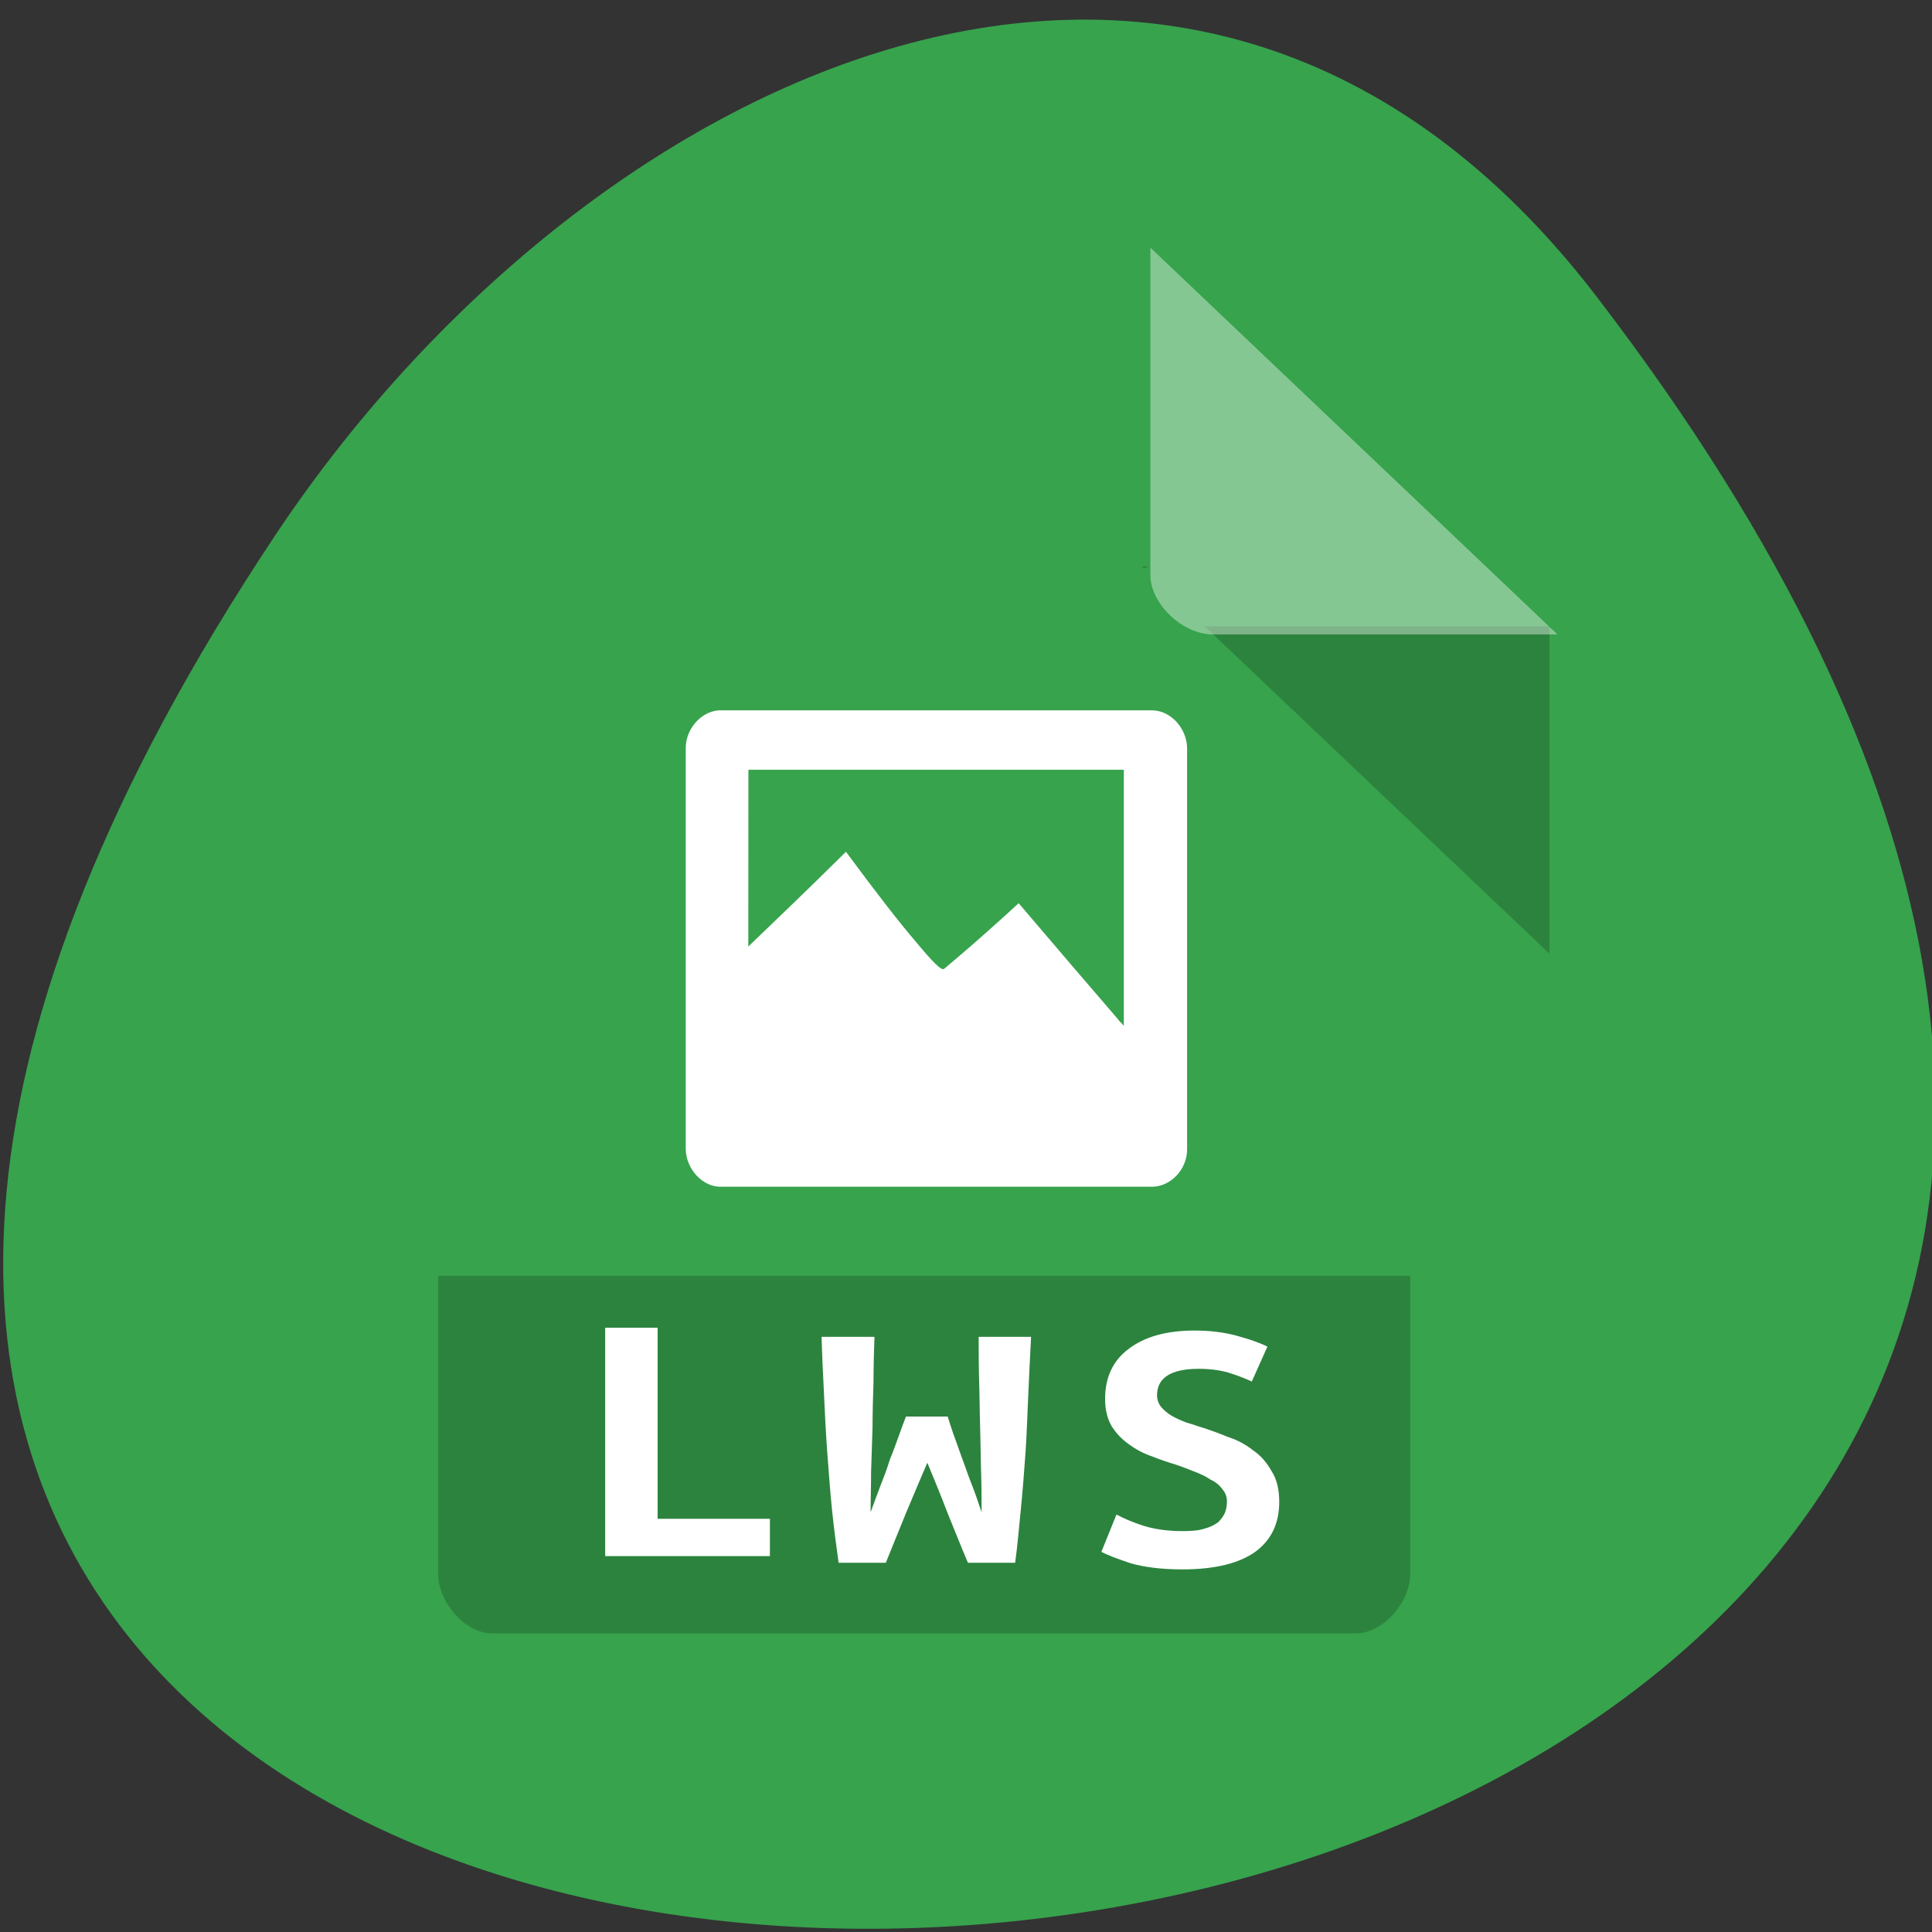 <svg xmlns="http://www.w3.org/2000/svg" viewBox="0 0 16 16"><rect x="0" y="0" width="16" height="16" fill="#333333" stroke="none"/><path d="m 13.223 2.457 c 12.617 16.453 -22.1 18.785 -10.957 1.996 c 2.539 -3.832 7.617 -6.355 10.957 -1.996" fill="#37a34d"/><path d="m 9.457 4.691 l 0.016 0.016 l 0.043 -0.016 m 0.461 0.496 l 2.855 2.711 v -2.711" fill-opacity="0.196"/><path d="m 9.527 2.051 l 3.371 3.203 h -2.855 c -0.25 0 -0.516 -0.254 -0.516 -0.492" fill="#fff" fill-opacity="0.392"/><path d="m 3.629 10.566 v 2.469 c 0 0.238 0.227 0.492 0.445 0.492 h 7.156 c 0.219 0 0.449 -0.254 0.449 -0.492 v -2.469" fill-opacity="0.196"/><g fill="#fff"><path d="m 5.949 5.883 c -0.148 0.012 -0.273 0.16 -0.27 0.316 v 3.32 c 0.004 0.164 0.141 0.313 0.293 0.309 h 3.574 c 0.152 -0.004 0.285 -0.145 0.285 -0.309 v -3.32 c 0 -0.164 -0.133 -0.313 -0.285 -0.316 m -3.348 0.492 h 3.109 v 2.121 c -0.02 -0.027 -0.035 -0.035 -0.055 -0.063 c -0.23 -0.266 -0.496 -0.578 -0.816 -0.953 c -0.063 0.059 -0.141 0.129 -0.242 0.219 c -0.105 0.094 -0.23 0.203 -0.375 0.324 c -0.02 0.02 -0.094 -0.055 -0.227 -0.215 c -0.141 -0.164 -0.332 -0.41 -0.586 -0.754 c -0.344 0.34 -0.594 0.578 -0.809 0.785"/><path d="m 6.375 12.887 h -1.363 v -1.891 h 0.434 v 1.582 h 0.93 v 0.309"/><path d="m 9.793 12.68 c 0.07 0 0.133 -0.004 0.18 -0.02 c 0.047 -0.012 0.086 -0.031 0.117 -0.055 c 0.023 -0.023 0.043 -0.051 0.055 -0.078 c 0.012 -0.031 0.016 -0.063 0.016 -0.094 c 0 -0.039 -0.012 -0.07 -0.039 -0.102 c -0.023 -0.031 -0.055 -0.059 -0.098 -0.078 c -0.039 -0.027 -0.082 -0.047 -0.133 -0.066 c -0.051 -0.02 -0.098 -0.039 -0.145 -0.055 c -0.066 -0.02 -0.137 -0.043 -0.203 -0.07 c -0.07 -0.023 -0.137 -0.059 -0.195 -0.102 c -0.055 -0.039 -0.102 -0.086 -0.141 -0.148 c -0.035 -0.059 -0.055 -0.133 -0.055 -0.227 c 0 -0.176 0.063 -0.316 0.195 -0.414 c 0.133 -0.102 0.316 -0.152 0.547 -0.152 c 0.133 0 0.25 0.016 0.348 0.043 c 0.098 0.027 0.184 0.055 0.254 0.09 l -0.129 0.289 c -0.059 -0.027 -0.121 -0.051 -0.195 -0.074 c -0.07 -0.02 -0.152 -0.031 -0.246 -0.031 c -0.227 0 -0.344 0.074 -0.344 0.219 c 0 0.035 0.012 0.07 0.035 0.098 c 0.023 0.027 0.051 0.051 0.09 0.074 c 0.035 0.02 0.078 0.039 0.121 0.055 c 0.047 0.012 0.094 0.031 0.137 0.043 c 0.07 0.023 0.137 0.047 0.211 0.078 c 0.074 0.023 0.145 0.063 0.203 0.109 c 0.063 0.043 0.113 0.102 0.152 0.172 c 0.043 0.066 0.063 0.152 0.063 0.254 c 0 0.18 -0.066 0.316 -0.199 0.414 c -0.133 0.094 -0.332 0.145 -0.602 0.145 c -0.18 0 -0.324 -0.02 -0.43 -0.051 c -0.105 -0.035 -0.188 -0.066 -0.242 -0.094 l 0.125 -0.309 c 0.066 0.035 0.141 0.066 0.227 0.094 c 0.09 0.027 0.195 0.043 0.32 0.043"/><path d="m 7.848 11.73 c 0.012 0.039 0.027 0.086 0.047 0.145 c 0.02 0.055 0.043 0.117 0.066 0.184 c 0.027 0.07 0.051 0.145 0.082 0.223 c 0.031 0.078 0.059 0.16 0.086 0.242 c 0 -0.105 0 -0.215 -0.004 -0.336 c -0.004 -0.121 -0.004 -0.242 -0.008 -0.367 c -0.004 -0.125 -0.004 -0.254 -0.008 -0.379 c -0.004 -0.129 -0.004 -0.25 -0.004 -0.371 h 0.434 c -0.008 0.152 -0.016 0.313 -0.023 0.473 c -0.008 0.164 -0.012 0.324 -0.023 0.484 c -0.012 0.16 -0.023 0.316 -0.039 0.473 c -0.016 0.152 -0.027 0.301 -0.047 0.441 h -0.391 c -0.055 -0.129 -0.109 -0.266 -0.168 -0.41 c -0.055 -0.145 -0.113 -0.285 -0.168 -0.418 c -0.055 0.125 -0.113 0.266 -0.176 0.414 c -0.059 0.148 -0.117 0.285 -0.168 0.414 h -0.391 c -0.02 -0.141 -0.039 -0.289 -0.055 -0.441 c -0.016 -0.16 -0.027 -0.316 -0.039 -0.473 c -0.012 -0.164 -0.02 -0.324 -0.027 -0.484 c -0.008 -0.164 -0.016 -0.32 -0.02 -0.473 h 0.438 c -0.004 0.121 -0.008 0.242 -0.008 0.371 c -0.004 0.125 -0.008 0.25 -0.008 0.379 c -0.004 0.125 -0.008 0.246 -0.012 0.367 c 0 0.121 -0.004 0.23 -0.004 0.336 c 0.023 -0.066 0.051 -0.137 0.078 -0.211 c 0.031 -0.078 0.059 -0.152 0.082 -0.227 c 0.031 -0.074 0.055 -0.145 0.078 -0.207 c 0.023 -0.063 0.039 -0.109 0.055 -0.148 h 0.344"/></g></svg>